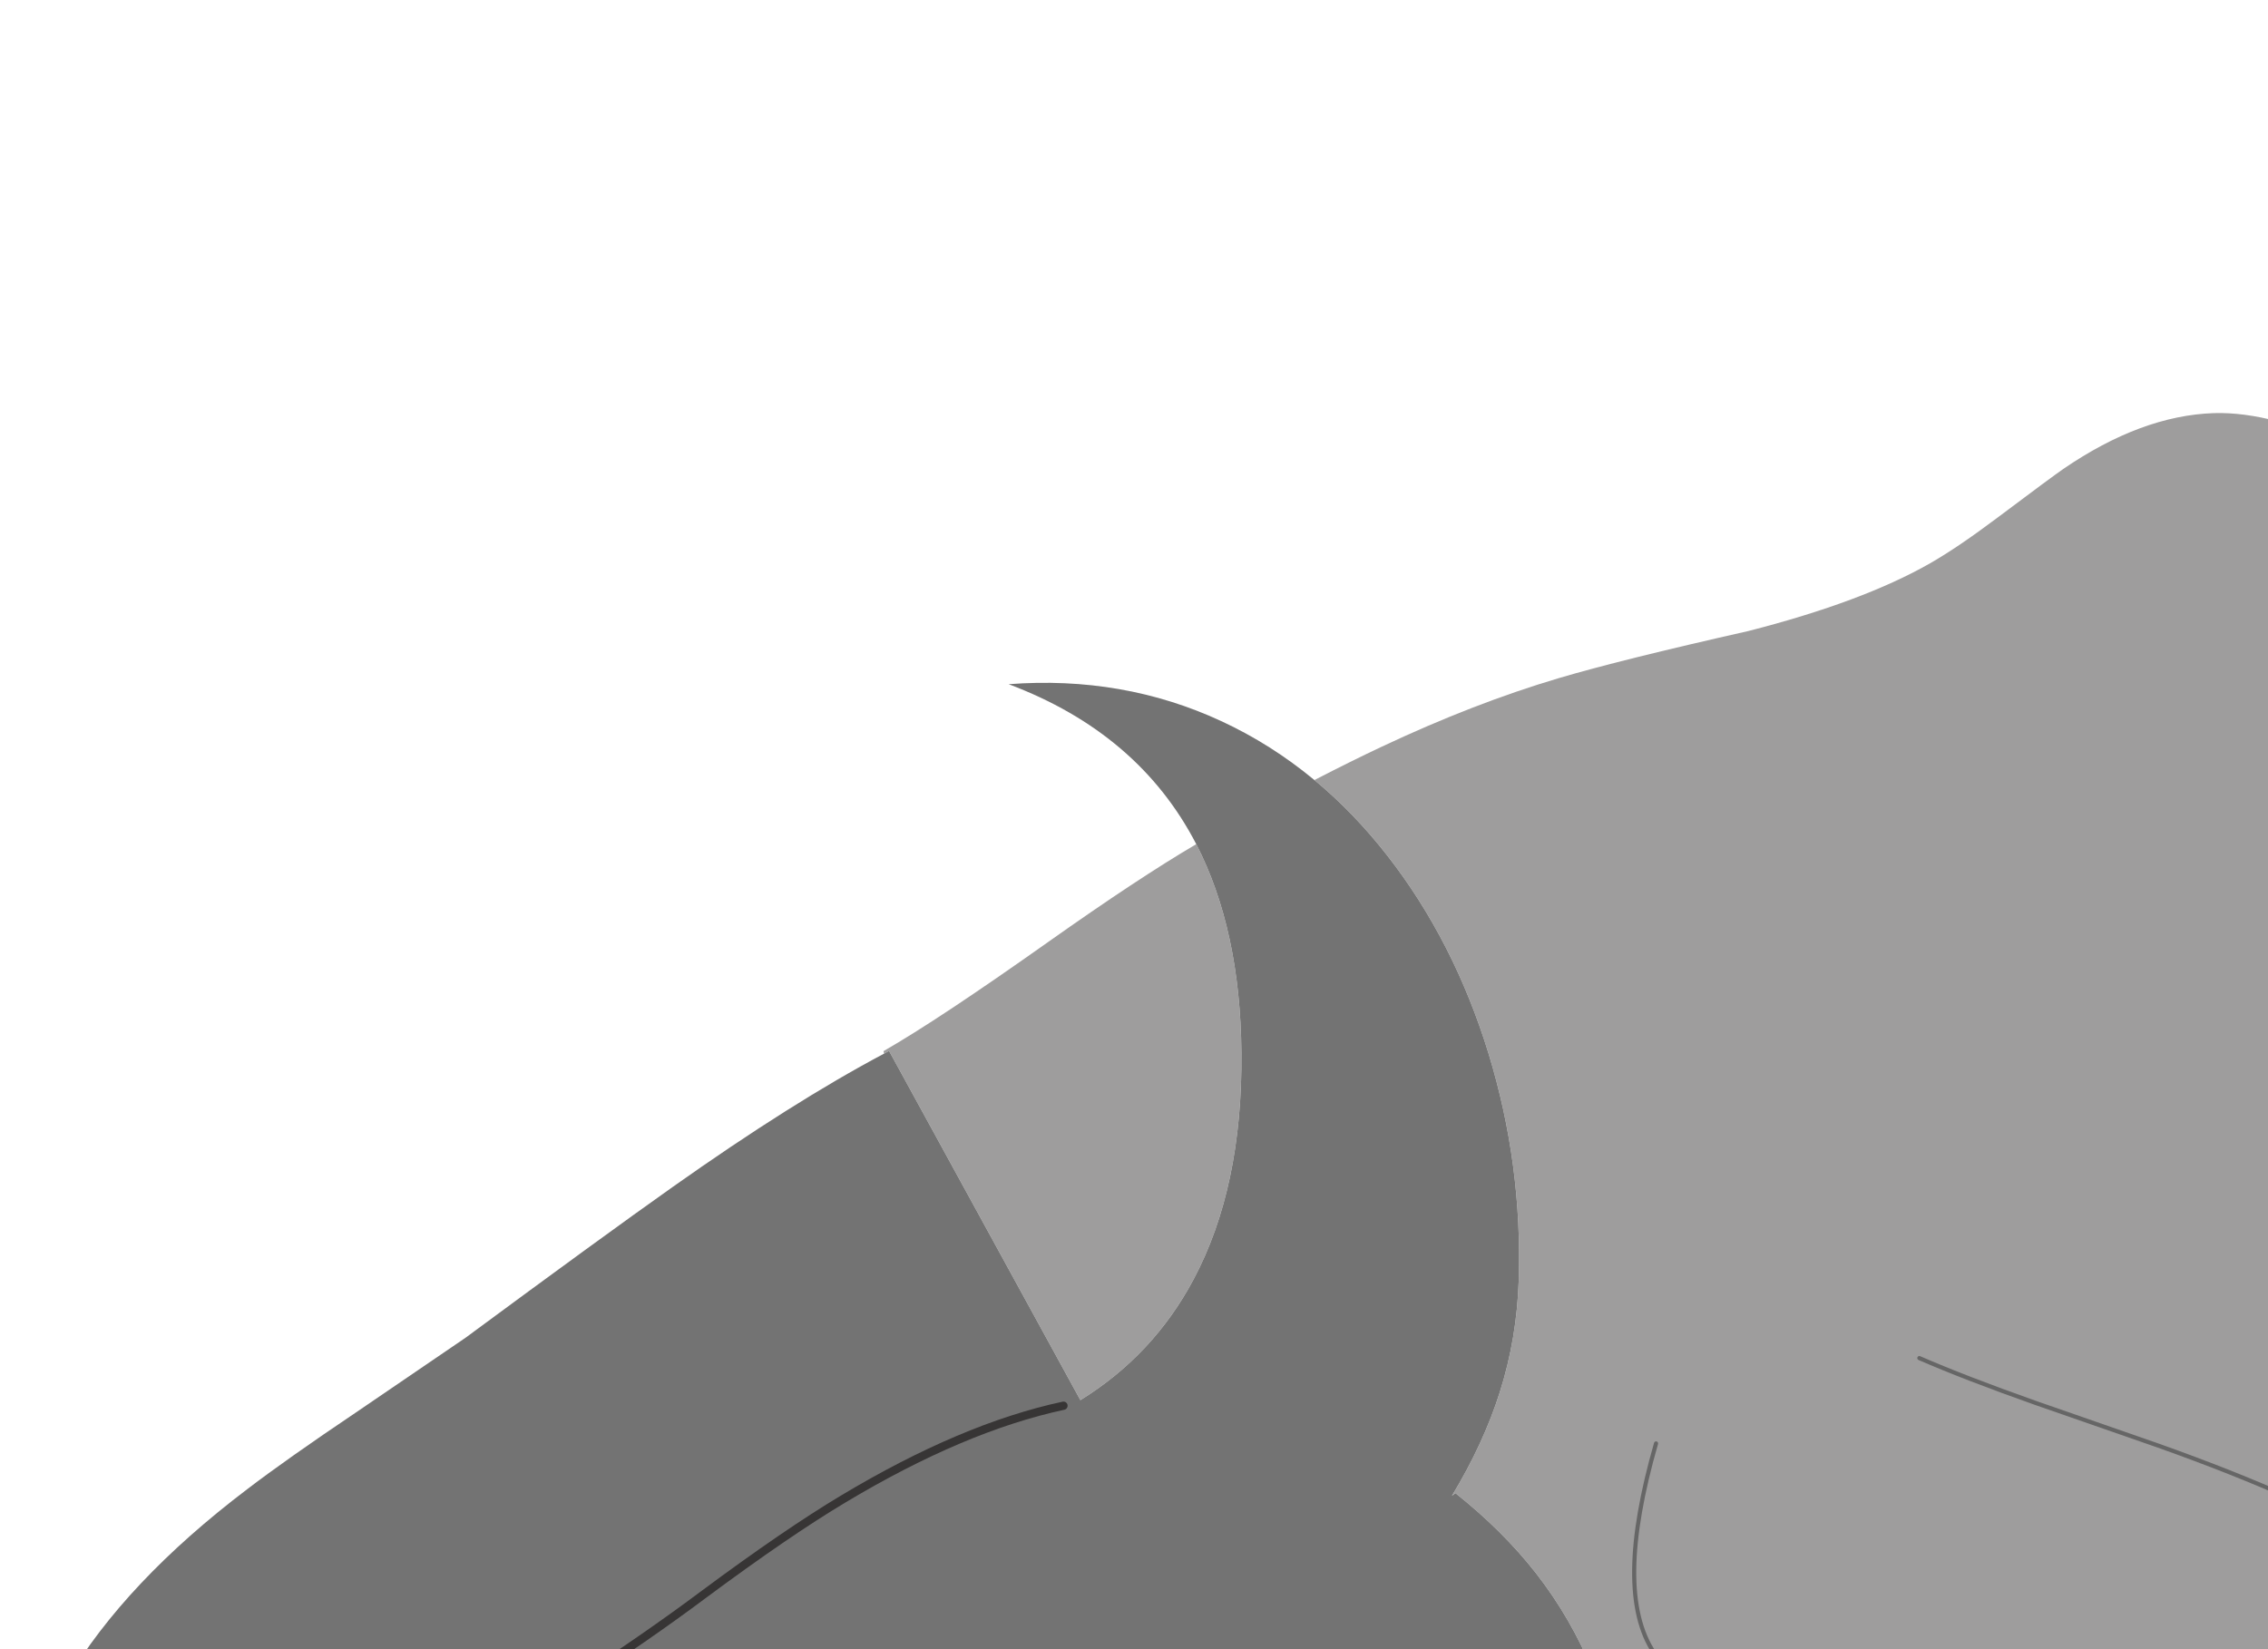 <?xml version="1.0" encoding="utf-8"?>
<!DOCTYPE svg PUBLIC "-//W3C//DTD SVG 1.1//EN" "http://www.w3.org/Graphics/SVG/1.1/DTD/svg11.dtd">
<svg version="1.1" xmlns="http://www.w3.org/2000/svg" xmlns:xlink="http://www.w3.org/1999/xlink" xmlns:ev="http://www.w3.org/2001/xml-events" width="550.0px" height="400.0px" overflow="visible" viewBox="0.0 0.0 550.0 400.0" enable-background="new 0.0 0.0 550.0 400.0">
	<defs/>
	<rect width="550.0px" height="400.0px" x="0px" y="0px" fill="#FFFFFF"/>
	<g>
		<g transform="matrix(1.0 0.0 0.0 1.0 0.0 0.0)">
			<path fill="#6E6F6F" stroke-linecap="round" stroke-linejoin="round" d="M 639.8 200.15 L 639.45 200.05 L 637.0 199.15 C 634.767 197.05 629.517 193.983 621.25 189.95 C 611.45 185.15 603.683 180.783 597.95 176.85 C 597.45 177.717 596.417 178.733 594.85 179.9 L 592.35 181.9 C 592.45 180.967 592.383 179.417 592.15 177.25 C 591.917 175.117 591.85 173.567 591.95 172.6 L 587.85 176.85 C 586.117 178.717 584.9 180.417 584.2 181.95 C 584.5 180.917 584.7 179.15 584.8 176.65 C 584.867 173.95 585 172.133 585.2 171.2 L 577.75 175.45 C 574.683 177.25 571.883 177.983 569.35 177.65 C 577.183 166.817 583.85 154.167 589.35 139.7 C 591.783 133.267 593.8 126.933 595.4 120.7 C 597.433 112.8 598.817 105.067 599.55 97.5 L 600.95 96.1 C 595.583 89.2 590.917 80.833 586.95 71.0 C 583.183 61.567 580.667 52.3 579.4 43.2 C 588.933 49.333 596.267 55.133 601.4 60.6 C 605.067 64.467 607.883 68.383 609.85 72.35 C 610.383 75.683 610.783 79.117 611.05 82.65 L 611.35 89.1 C 611.417 90.133 611.533 90.167 611.7 89.2 L 615.45 91.85 C 618.65 93.483 622.017 93.917 625.55 93.15 C 630.55 92.083 634.183 90.983 636.45 89.85 C 637.55 89.283 638.167 88.817 638.3 88.45 L 637.85 86.8 L 641.95 86.45 C 646.95 85.383 650.583 84.283 652.85 83.15 L 654.7 81.75 L 652.7 75.1 L 654.35 74.65 C 657.15 79.717 665.133 85.233 678.3 91.2 L 693.95 98.15 C 699.617 100.783 703.817 103.117 706.55 105.15 C 714.683 111.217 723.417 119.867 732.75 131.1 L 756.1 159.6 L 756.1 160.05 C 759.4 165.85 760.067 172.433 758.1 179.8 C 756.3 186.7 752.817 192.383 747.65 196.85 C 744.017 198.65 740.367 200.433 736.7 202.2 C 742.9 207.067 746.3 212.633 746.9 218.9 C 747.533 225.4 744.933 231.35 739.1 236.75 L 736.1 239.25 C 736.0 242.05 735.65 244.9 735.05 247.8 C 734.417 251.067 732.85 256.483 730.35 264.05 C 730.783 257.75 731.667 253.067 733.0 250.0 C 731.733 252.7 729.967 256.783 727.7 262.25 C 725.467 267.183 723.217 271.1 720.95 274.0 L 724.6 263.85 L 727.75 253.7 C 724.317 259.633 721.567 264.117 719.5 267.15 C 715.867 272.45 712.217 276.117 708.55 278.15 C 713.117 271.55 717.2 264.067 720.8 255.7 C 718.7 257.9 715.067 262.283 709.9 268.85 C 705.467 274.45 701.7 278.65 698.6 281.45 C 701.467 278.383 704.067 274.467 706.4 269.7 C 708.567 265.233 710.15 260.8 711.15 256.4 C 707.817 258.967 704.95 262.417 702.55 266.75 C 700.517 270.483 698.9 274.683 697.7 279.35 C 697.8 273.417 698.1 268.883 698.6 265.75 C 699.4 260.683 700.9 256.45 703.1 253.05 C 696.667 260.55 691.967 269.267 689.0 279.2 C 688.667 273.9 689.667 267.733 692.0 260.7 C 694.133 254.233 696.85 248.517 700.15 243.55 C 695.317 246.983 689.983 253.633 684.15 263.5 C 685.383 256.9 688.967 249.433 694.9 241.1 C 697.267 237.767 699.617 234.933 701.95 232.6 L 690.9 225.05 L 674.95 214.15 C 662.317 206.05 650.6 201.383 639.8 200.15 Z"/>
			<path fill="#9E9D9D" stroke-linecap="round" stroke-linejoin="round" d="M 652.7 75.1 L 654.7 81.75 L 652.85 83.15 C 650.583 84.283 646.95 85.383 641.95 86.45 L 637.85 86.8 L 638.3 88.45 C 638.167 88.817 637.55 89.283 636.45 89.85 C 634.183 90.983 630.55 92.083 625.55 93.15 C 622.017 93.917 618.65 93.483 615.45 91.85 L 611.7 89.2 C 611.533 90.167 611.417 90.133 611.35 89.1 L 611.05 82.65 C 610.783 79.117 610.383 75.683 609.85 72.35 C 609.017 67.217 607.867 62.3 606.4 57.6 C 597.9 30.267 580.233 13.333 553.4 6.8 C 577.5 5.767 596.983 14.267 611.85 32.3 C 615.05 36.2 618.1 40.667 621.0 45.7 C 611.933 21.433 594.85 6.233 569.75 0.1 C 593.883 -0.933 613.383 7.567 628.25 25.6 C 637.683 37.067 645.833 53.567 652.7 75.1 Z M 595.4 120.7 C 593.8 126.933 591.783 133.267 589.35 139.7 C 583.85 154.167 577.183 166.817 569.35 177.65 C 571.883 177.983 574.683 177.25 577.75 175.45 L 585.2 171.2 C 585.0 172.133 584.867 173.95 584.8 176.65 C 584.7 179.15 584.5 180.917 584.2 181.95 C 584.9 180.417 586.117 178.717 587.85 176.85 L 591.95 172.6 C 591.85 173.567 591.917 175.117 592.15 177.25 C 592.383 179.417 592.45 180.967 592.35 181.9 L 594.85 179.9 C 596.417 178.733 597.45 177.717 597.95 176.85 C 603.683 180.783 611.45 185.15 621.25 189.95 C 629.517 193.983 634.767 197.05 637.0 199.15 L 639.45 200.05 L 640.2 201.7 C 636.533 217.433 635.45 235.033 636.95 254.5 C 637.75 265.0 640.25 282.55 644.45 307.15 L 647.7 328.05 C 649.1 337.25 650.467 344.95 651.8 351.15 C 655.7 369.483 660.9 383.183 667.4 392.25 C 666.033 391.617 664.017 391.0 661.35 390.4 C 658.25 389.7 656.267 389.2 655.4 388.9 C 655.933 391.267 656.95 394.717 658.45 399.25 C 659.55 403.35 659.85 406.983 659.35 410.15 C 659.083 407.35 658.3 404.867 657.0 402.7 C 655.6 400.433 653.717 398.633 651.35 397.3 C 651.183 400.3 651.183 405.183 651.35 411.95 C 651.25 417.917 650.367 422.45 648.7 425.55 C 647.833 422.817 647.3 419.45 647.1 415.45 L 646.7 405.2 L 640.65 418.35 C 637.983 423.45 635.183 427.467 632.25 430.4 C 631.717 427.9 631.633 424.85 632.0 421.25 L 633.15 412.4 C 629.95 415.867 625.55 418.85 619.95 421.35 C 617.317 422.517 612.283 424.333 604.85 426.8 C 607.45 423.4 610.133 418.45 612.9 411.95 L 602.45 412.4 C 600.517 416.867 596.6 420.767 590.7 424.1 C 583.833 427.967 574.85 430.75 563.75 432.45 C 552.85 434.083 534.217 434.417 507.85 433.45 C 481.15 432.45 462.65 432.55 452.35 433.75 L 452.95 433.5 C 452.05 430.333 451.6 426.833 451.6 423.0 C 451.6 421.433 451.683 419.933 451.85 418.5 C 452.05 416.267 452.433 414.15 453.0 412.15 C 449.467 411.983 445.033 412.05 439.7 412.35 L 437.4 412.5 L 435.65 412.65 L 435.1 412.65 L 421.75 413.3 L 420.4 413.3 L 419.8 414.85 C 419.3 416.35 418.983 418.0 418.85 419.8 L 391.8 420.9 C 390.233 415.733 388.417 410.617 386.35 405.55 C 382.783 396.85 378.167 388.867 372.5 381.6 C 367.167 374.767 360.65 368.283 352.95 362.15 L 352.1 362.8 C 357.2 354.367 361.067 346.0 363.7 337.7 C 366.467 328.967 368.0 319.9 368.3 310.5 C 368.9 291.833 366.467 273.533 361.0 255.6 C 355.4 237.367 347.217 221.35 336.45 207.55 C 331.017 200.583 325.117 194.467 318.75 189.2 C 324.817 186.067 330.267 183.367 335.1 181.1 C 349.967 174.1 364.25 168.567 377.95 164.5 C 387.817 161.567 403.167 157.75 424.0 153.05 C 442.5 148.317 457.2 142.833 468.1 136.6 C 472.633 134.0 478.133 130.267 484.6 125.4 C 493.3 118.867 498.55 114.983 500.35 113.75 C 512.95 105.117 525.117 100.6 536.85 100.2 C 546.35 99.9 557.85 102.95 571.35 109.35 L 587.8 117.4 C 590.467 118.633 593.0 119.733 595.4 120.7 Z M 214.4 255.55 L 214.25 254.95 C 223.15 249.85 236.45 241.033 254.15 228.5 C 268.85 218.1 280.833 210.183 290.1 204.75 C 297.233 218.617 300.883 235.483 301.05 255.35 C 301.25 277.083 297.383 295.4 289.45 310.3 C 282.95 322.533 273.8 332.3 262.0 339.6 L 215.6 254.9 L 214.4 255.55 Z"/>
			<path fill="#373535" stroke-linecap="round" stroke-linejoin="round" d="M 452.35 433.75 C 446.083 436.117 441.417 437.967 438.35 439.3 C 432.817 441.667 428.633 444.683 425.8 448.35 C 423.0 442.15 421.017 436.367 419.85 431.0 C 418.95 426.767 418.617 423.033 418.85 419.8 C 418.983 418.0 419.3 416.35 419.8 414.85 L 420.4 413.3 L 421.75 413.3 L 435.1 412.65 L 435.65 412.65 L 437.4 412.5 L 439.7 412.35 C 445.033 412.05 449.467 411.983 453.0 412.15 C 452.433 414.15 452.05 416.267 451.85 418.5 C 451.683 419.933 451.6 421.433 451.6 423.0 C 451.6 426.833 452.05 430.333 452.95 433.5 L 452.35 433.75 Z"/>
			<path fill="#737373" stroke-linecap="round" stroke-linejoin="round" d="M 391.8 420.9 C 395.567 433.433 397.833 446.317 398.6 459.55 C 399.7 478.617 397.6 496.483 392.3 513.15 C 386.667 530.817 377.867 545.7 365.9 557.8 C 353.533 570.233 338.45 579.017 320.65 584.15 C 350.75 558.083 358.033 523.583 342.5 480.65 C 335.1 460.217 325.1 444.4 312.5 433.2 C 298.433 420.667 281.4 414.133 261.4 413.6 L 260.65 415.05 C 240.117 421.55 222.033 432.683 206.4 448.45 C 200.0 454.883 193.217 462.817 186.05 472.25 C 182.25 477.317 175.75 486.4 166.55 499.5 C 148.25 525.5 130.3 543.8 112.7 554.4 C 87.967 569.233 64.2 568.867 41.4 553.3 C 30.167 545.633 21.067 535.75 14.1 523.65 C 7.567 512.283 3.283 499.65 1.25 485.75 C -0.683 472.317 -0.367 458.8 2.2 445.2 C 4.767 431.5 9.417 418.967 16.15 407.6 C 25.617 391.633 40.217 376.167 59.95 361.2 C 66.317 356.333 75.1 350.133 86.3 342.6 L 112.85 324.5 C 134.917 308.2 151.65 296.017 163.05 287.95 C 182.45 274.217 199.567 263.417 214.4 255.55 L 215.6 254.9 L 262.0 339.6 C 273.8 332.3 282.95 322.533 289.45 310.3 C 297.383 295.4 301.25 277.083 301.05 255.35 C 300.883 235.483 297.233 218.617 290.1 204.75 C 280.8 186.783 265.633 173.85 244.6 165.95 C 263.067 164.55 280.25 167.533 296.15 174.9 C 304.217 178.633 311.75 183.4 318.75 189.2 C 325.117 194.467 331.017 200.583 336.45 207.55 C 347.217 221.35 355.4 237.367 361.0 255.6 C 366.467 273.533 368.9 291.833 368.3 310.5 C 368.0 319.9 366.467 328.967 363.7 337.7 C 361.067 346.0 357.2 354.367 352.1 362.8 L 352.95 362.15 C 360.65 368.283 367.167 374.767 372.5 381.6 C 378.167 388.867 382.783 396.85 386.35 405.55 C 388.417 410.617 390.233 415.733 391.8 420.9 Z M 320.65 584.15 L 318.2 586.2 L 317.7 584.95 L 320.65 584.15 Z M 73.9 447.4 C 76.3 446.8 79.05 445.683 82.15 444.05 C 85.317 442.383 89.1 440.033 93.5 437.0 L 93.7 436.9 L 89.65 436.8 L 80.15 437.05 L 78.15 437.3 C 72.017 438.233 66.917 440.483 62.85 444.05 C 64.917 447.583 68.6 448.7 73.9 447.4 Z"/>
			<path fill="none" stroke="#666666" stroke-width="1.0" stroke-linecap="round" stroke-linejoin="round" d="M 493.7 340.3 L 523.45 350.65 C 547.783 359.317 566.4 367.667 579.3 375.7 C 589.2 381.867 596.15 388.167 600.15 394.6 C 603.917 400.7 604.75 406.45 602.65 411.85 M 465.45 329.4 C 472.883 332.633 482.3 336.267 493.7 340.3 M 401.1 400.85 C 406.533 409.017 417.033 412.983 432.6 412.75 L 433.05 412.75 L 440.65 411.8 C 456.717 409.433 473.25 408.967 490.25 410.4 C 499.717 411.2 511.817 412.917 526.55 415.55 L 539.35 417.95 M 401.6 350.1 C 394.7 374.1 394.533 391.017 401.1 400.85"/>
			<path fill="none" stroke="#373535" stroke-width="2.0" stroke-linecap="round" stroke-linejoin="round" d="M 82.6 436.6 L 92.1 436.35 L 96.2 436.45 L 104.4 430.7 L 137.95 409.35 C 150.517 401.183 161.45 393.617 170.75 386.65 C 184.183 376.683 195.417 369 204.45 363.6 C 223.783 352.0 241.6 344.45 257.9 340.95 M 96.0 436.55 L 96.2 436.45 M 84.6 443.6 C 87.767 441.933 91.567 439.583 96.0 436.55 M 73.9 447.4 C 76.833 447.067 80.4 445.8 84.6 443.6 M 65.3 443.6 C 67.033 446.567 69.9 447.833 73.9 447.4 M 78.15 437.3 L 82.6 436.6 M 78.15 437.3 C 73.083 438.4 68.8 440.5 65.3 443.6"/>
		</g>
	</g>
</svg>
